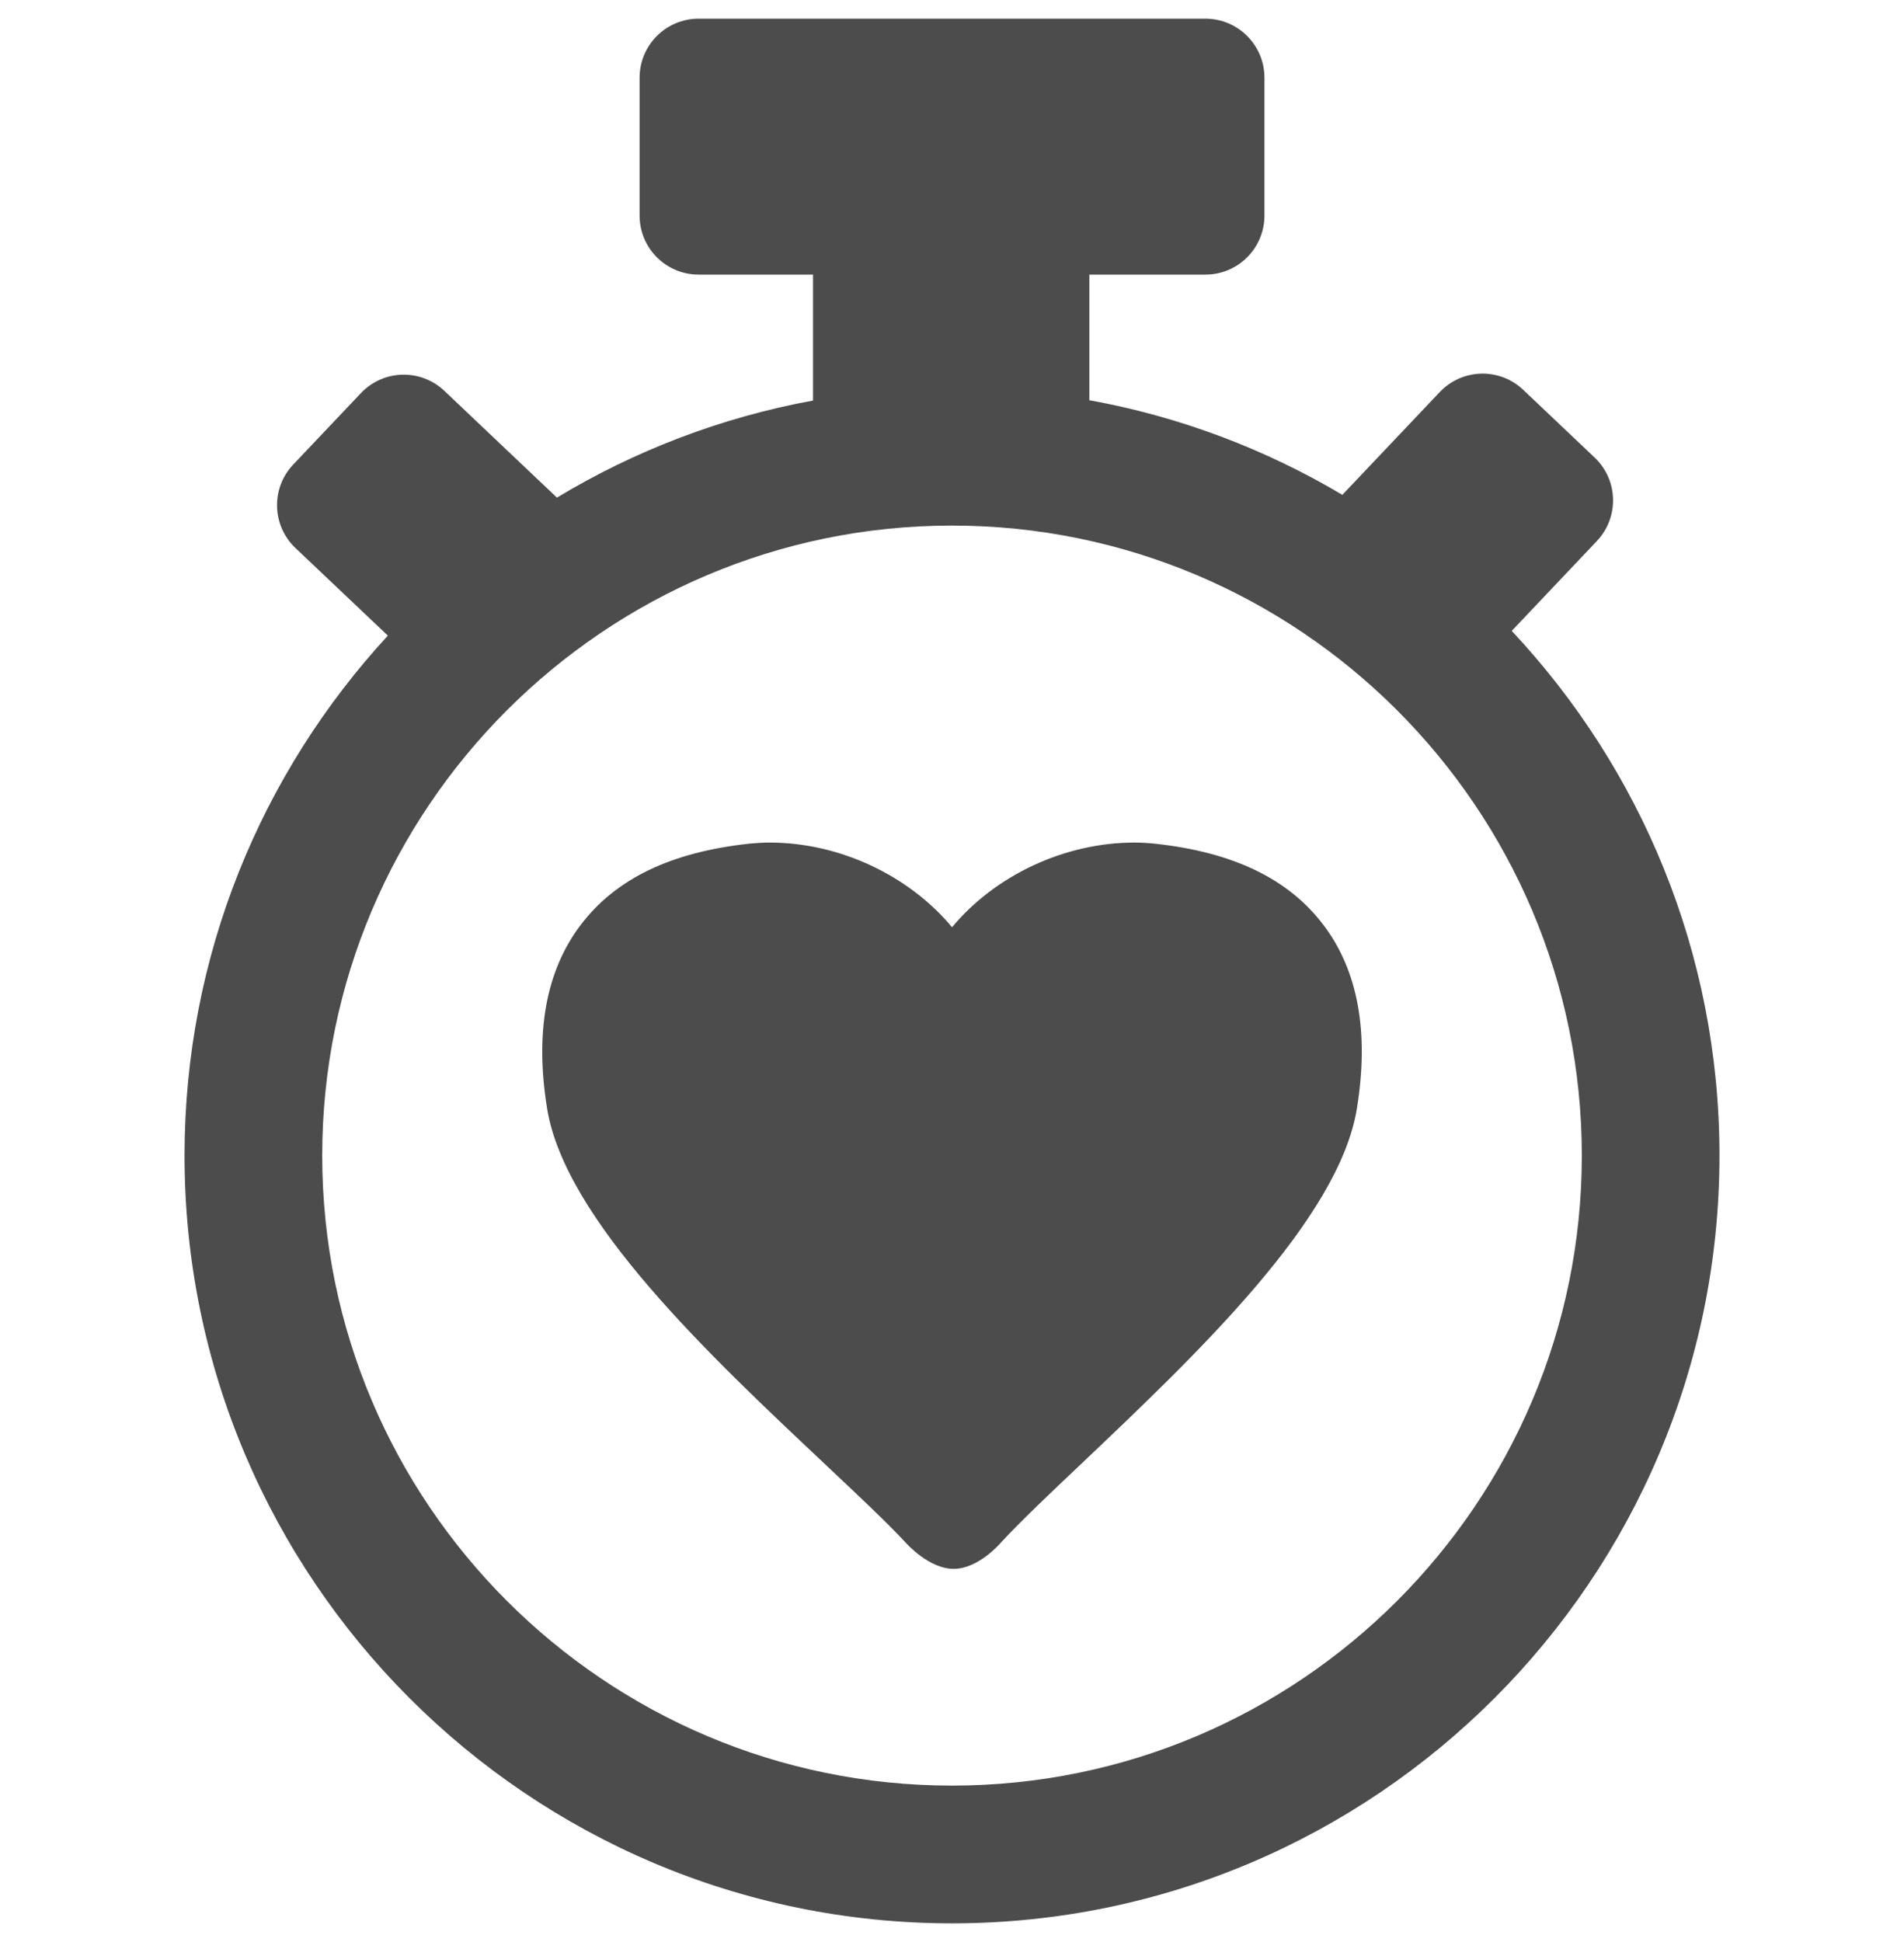<svg  viewBox="0 0 51 52" fill="currentColor" xmlns="http://www.w3.org/2000/svg">
<g opacity="0.7" clip-path="url(#clip0_985_1374)">
<path d="M30.919 22.589C30.749 22.572 30.569 22.561 30.384 22.561C28.517 22.561 26.658 23.437 25.501 24.828C24.343 23.437 22.483 22.561 20.618 22.561C20.433 22.561 20.254 22.572 20.08 22.589C17.978 22.815 16.499 23.525 15.559 24.76C14.626 25.984 14.322 27.643 14.656 29.691C15.143 32.663 18.991 36.282 22.083 39.19L22.153 39.257C23.015 40.068 23.758 40.767 24.243 41.289C24.308 41.362 24.898 42.008 25.545 42.008C26.195 42.008 26.772 41.352 26.824 41.29C27.34 40.731 28.175 39.94 29 39.16C32.057 36.26 35.862 32.65 36.344 29.69C36.679 27.643 36.377 25.985 35.444 24.76C34.504 23.525 33.025 22.815 30.919 22.589Z" />
<path d="M40.493 16.893L42.773 14.487C43.374 13.853 43.347 12.852 42.714 12.252L40.8 10.438C40.167 9.837 39.166 9.864 38.565 10.498L35.956 13.25C33.9 12.029 31.613 11.158 29.179 10.716V7.353H32.287C33.161 7.353 33.869 6.645 33.869 5.771V2.081C33.869 1.208 33.161 0.5 32.287 0.5H18.713C17.84 0.5 17.132 1.208 17.132 2.081V5.771C17.132 6.645 17.84 7.353 18.713 7.353H21.777V10.725C19.308 11.178 16.992 12.073 14.915 13.326C14.899 13.309 14.885 13.292 14.868 13.277L11.903 10.466C11.269 9.865 10.268 9.892 9.668 10.526L7.854 12.439C7.254 13.072 7.28 14.073 7.914 14.674L10.389 17.02C7.01 20.685 4.943 25.577 4.943 30.942C4.943 42.278 14.165 51.5 25.5 51.5C36.836 51.5 46.057 42.278 46.057 30.942C46.058 25.514 43.942 20.571 40.493 16.893ZM25.5 47.812C16.198 47.812 8.631 40.245 8.631 30.942C8.631 21.64 16.198 14.073 25.5 14.073C34.802 14.073 42.37 21.64 42.37 30.942C42.37 40.244 34.802 47.812 25.5 47.812Z" />
</g>
<defs>
<clipPath id="clip0_985_1374">
<rect width="51" height="51" fill="white" transform="translate(0 0.5)"/>
</clipPath>
</defs>
</svg>
